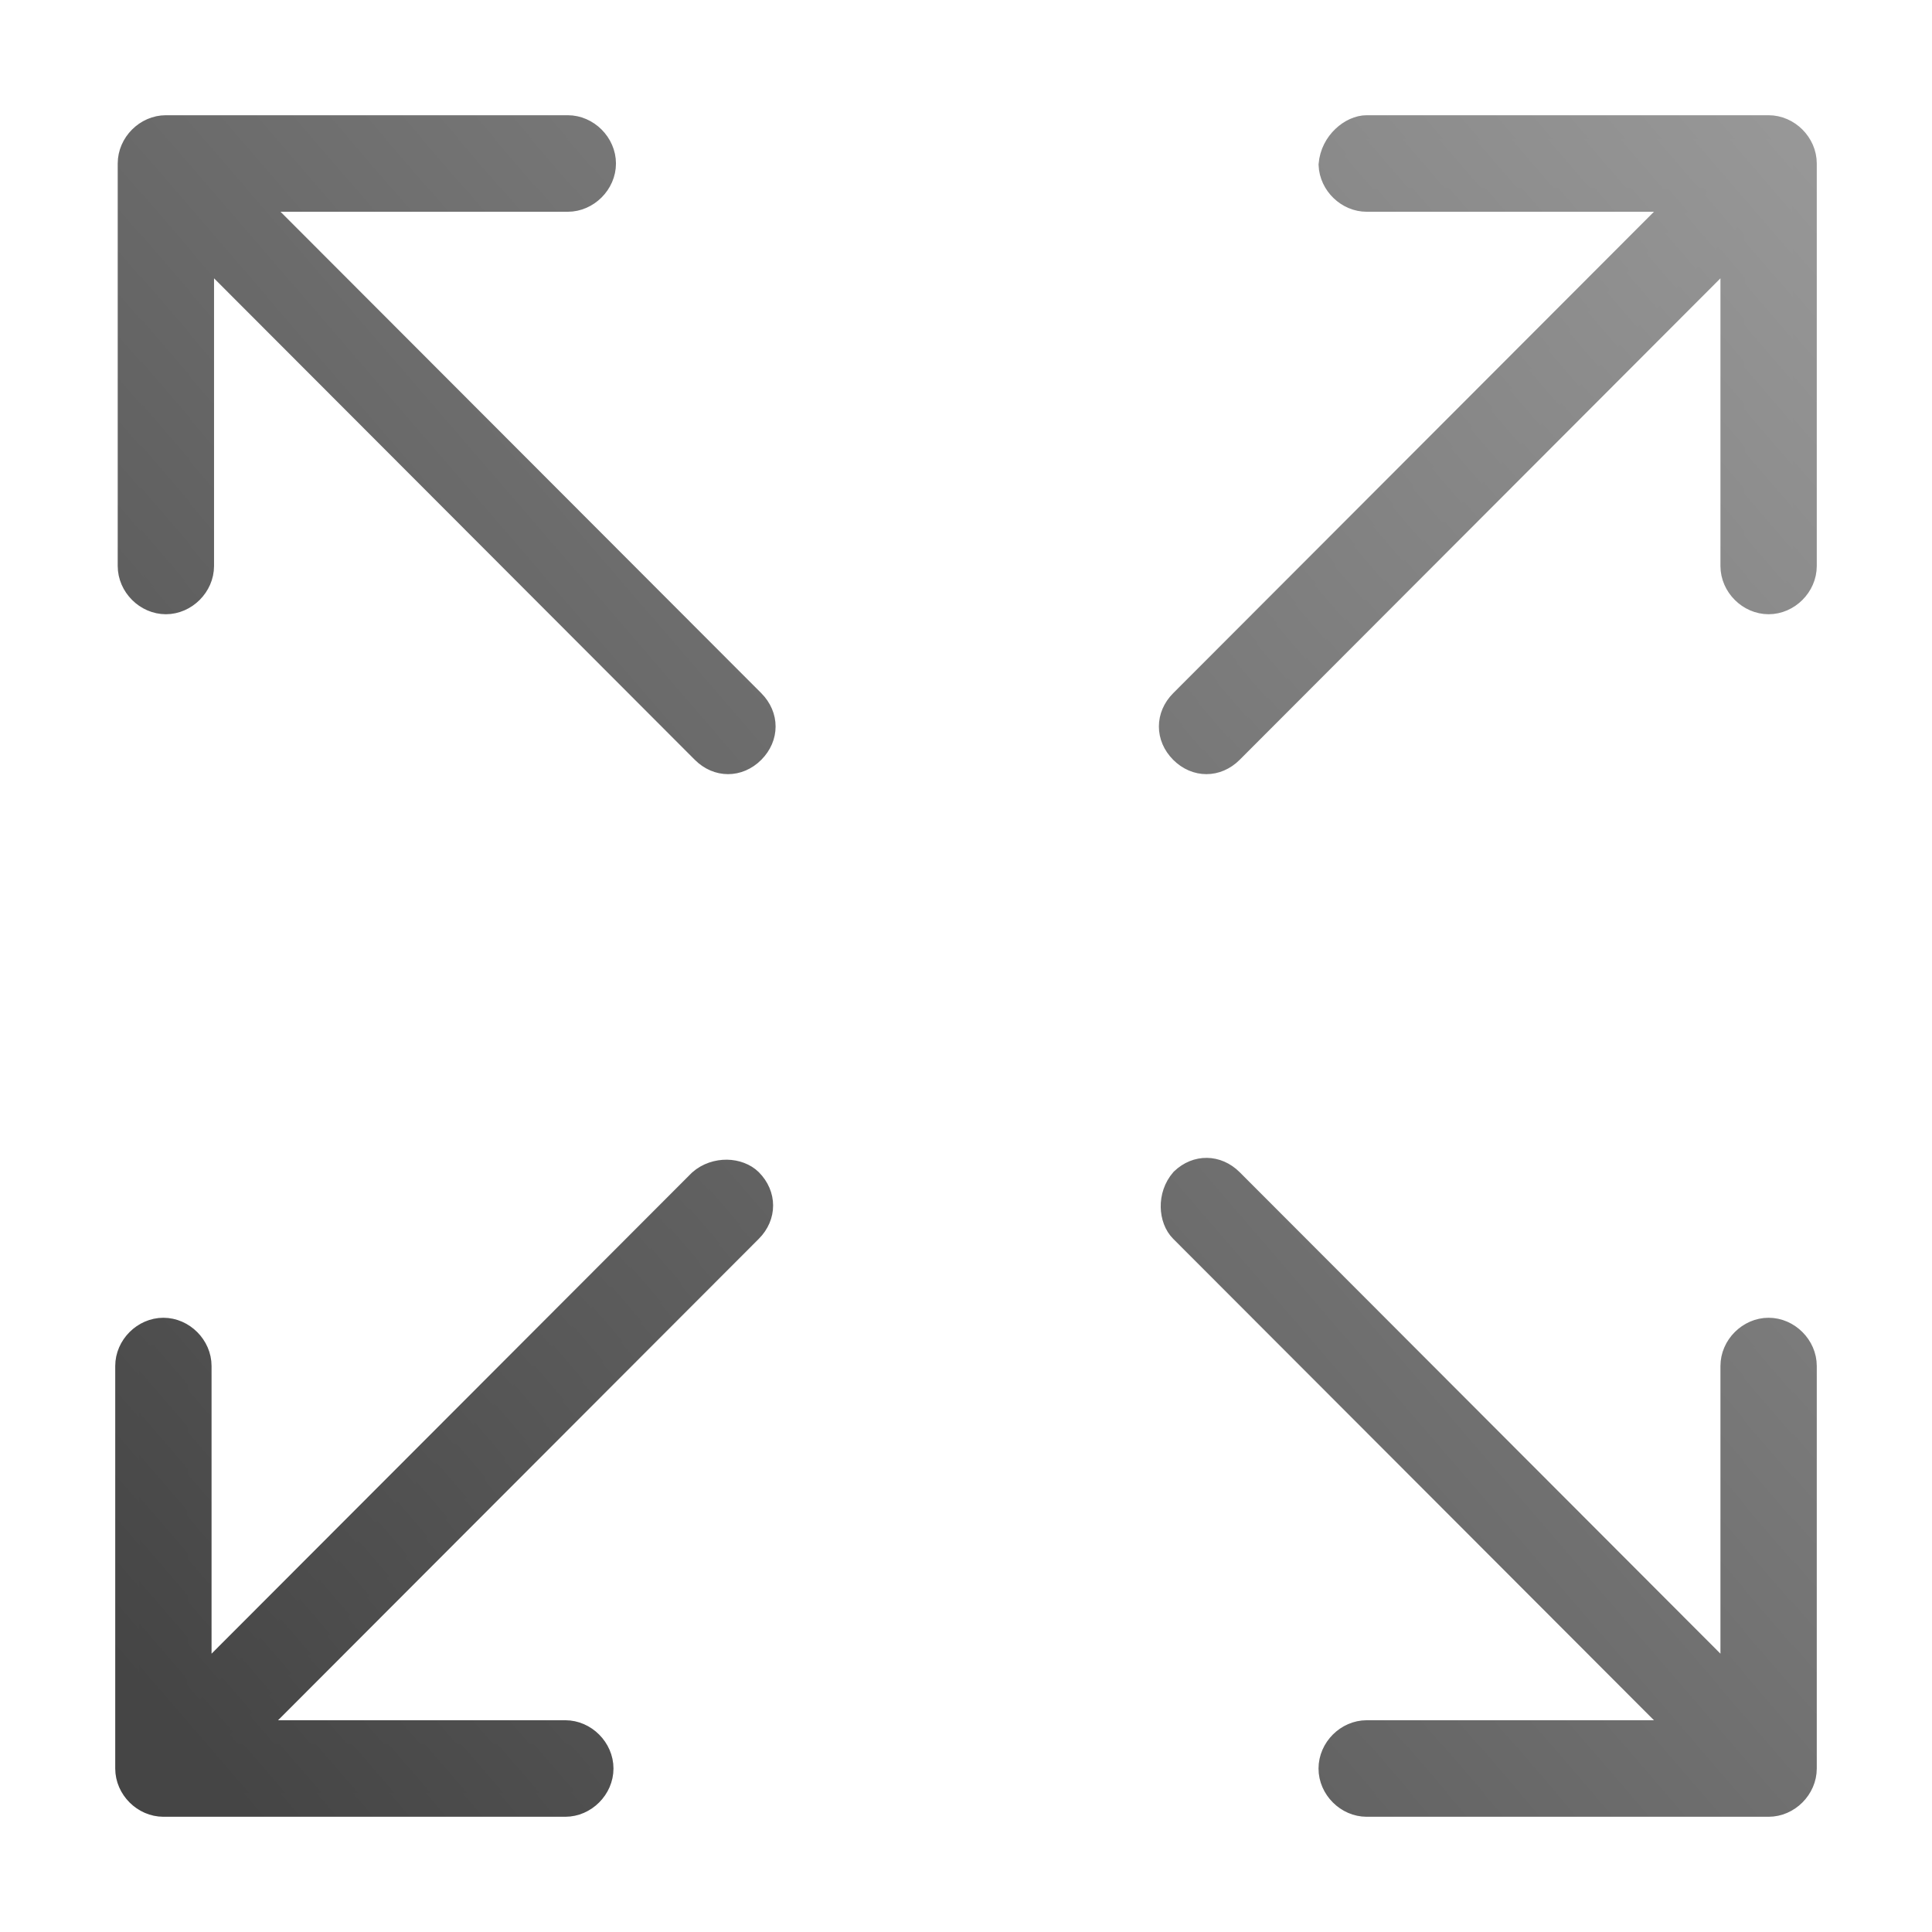 <svg width="28" height="28" viewBox="0 0 28 28" fill="none" xmlns="http://www.w3.org/2000/svg">
<path fill-rule="evenodd" clip-rule="evenodd" d="M8.229 2.873H3.592L10.894 10.185C11.094 10.385 11.094 10.672 10.894 10.873C10.694 11.073 10.409 11.073 10.209 10.873L2.905 3.558V8.203C2.905 8.473 2.672 8.706 2.404 8.706C2.136 8.706 1.902 8.473 1.902 8.203V2.37C1.902 2.099 2.136 1.867 2.404 1.867H8.229C8.497 1.867 8.73 2.099 8.73 2.37C8.73 2.64 8.497 2.873 8.229 2.873ZM25.131 8.203V3.558L17.826 10.873C17.627 11.073 17.342 11.073 17.142 10.873C16.942 10.672 16.942 10.385 17.142 10.185L24.444 2.873H19.807C19.545 2.873 19.316 2.651 19.306 2.388C19.334 2.079 19.597 1.867 19.807 1.867H25.632C25.9 1.867 26.133 2.099 26.133 2.37V8.203C26.133 8.473 25.9 8.706 25.632 8.706C25.364 8.706 25.131 8.473 25.131 8.203ZM10.858 17.815L3.556 25.128H8.193C8.461 25.128 8.694 25.36 8.694 25.63C8.694 25.901 8.461 26.133 8.193 26.133H2.368C2.1 26.133 1.867 25.901 1.867 25.63V19.797C1.867 19.527 2.1 19.294 2.368 19.294C2.636 19.294 2.869 19.527 2.869 19.797V24.442L10.162 17.139C10.377 16.948 10.705 16.974 10.858 17.127C11.058 17.328 11.058 17.615 10.858 17.815ZM17.142 17.815C16.989 17.662 16.963 17.334 17.152 17.118C17.351 16.928 17.63 16.93 17.826 17.127L25.131 24.442V19.797C25.131 19.527 25.364 19.294 25.632 19.294C25.9 19.294 26.133 19.527 26.133 19.797V25.63C26.133 25.901 25.9 26.133 25.632 26.133H19.807C19.539 26.133 19.306 25.901 19.306 25.63C19.306 25.36 19.539 25.128 19.807 25.128H24.444L17.142 17.815Z" fill="url(#paint0_linear_234_1549)"/>
<mask id="path-2-outside-1_234_1549" maskUnits="userSpaceOnUse" x="0.82" y="0.82" width="26" height="26" fill="black">
<rect fill="white" x="0.82" y="0.82" width="26" height="26"/>
<path fill-rule="evenodd" clip-rule="evenodd" d="M19.26 2.384C19.274 2.217 19.353 2.076 19.456 1.978C19.558 1.88 19.688 1.82 19.807 1.82H25.632C25.926 1.82 26.18 2.073 26.18 2.37V8.203C26.18 8.499 25.926 8.752 25.632 8.752C25.338 8.752 25.084 8.499 25.084 8.203V3.671L17.86 10.906C17.642 11.124 17.327 11.124 17.109 10.906C16.891 10.687 16.891 10.371 17.109 10.152L24.332 2.919H19.807C19.52 2.919 19.271 2.677 19.26 2.39L19.26 2.384ZM24.444 2.873L17.142 10.185C16.942 10.385 16.942 10.672 17.142 10.873C17.342 11.073 17.627 11.073 17.826 10.873L25.131 3.558V8.203C25.131 8.473 25.364 8.706 25.632 8.706C25.9 8.706 26.133 8.473 26.133 8.203V2.37C26.133 2.099 25.9 1.867 25.632 1.867H19.807C19.597 1.867 19.334 2.079 19.306 2.388C19.316 2.651 19.546 2.873 19.807 2.873H24.444ZM10.131 17.104C10.248 17 10.396 16.956 10.534 16.957C10.671 16.959 10.804 17.008 10.891 17.094C11.109 17.313 11.109 17.63 10.891 17.848L3.668 25.081H8.193C8.487 25.081 8.741 25.334 8.741 25.631C8.741 25.927 8.487 26.18 8.193 26.18H2.368C2.074 26.18 1.82 25.927 1.82 25.631V19.797C1.82 19.501 2.074 19.248 2.368 19.248C2.662 19.248 2.916 19.501 2.916 19.797V24.329L10.131 17.104ZM2.869 24.442V19.797C2.869 19.527 2.636 19.294 2.368 19.294C2.1 19.294 1.867 19.527 1.867 19.797V25.631C1.867 25.901 2.1 26.133 2.368 26.133H8.193C8.461 26.133 8.694 25.901 8.694 25.631C8.694 25.36 8.461 25.128 8.193 25.128H3.556L10.858 17.815C11.058 17.615 11.058 17.328 10.858 17.127C10.705 16.974 10.377 16.948 10.162 17.139L2.869 24.442ZM17.12 17.084C17.337 16.876 17.645 16.88 17.86 17.094L25.084 24.329V19.797C25.084 19.501 25.338 19.248 25.632 19.248C25.926 19.248 26.18 19.501 26.18 19.797V25.631C26.18 25.927 25.926 26.18 25.632 26.18H19.807C19.513 26.18 19.259 25.927 19.259 25.631C19.259 25.334 19.513 25.081 19.807 25.081H24.332L17.109 17.848C17.022 17.761 16.974 17.628 16.972 17.491C16.97 17.353 17.014 17.205 17.117 17.087L17.12 17.084ZM24.444 25.128H19.807C19.539 25.128 19.306 25.36 19.306 25.631C19.306 25.901 19.539 26.133 19.807 26.133H25.632C25.9 26.133 26.133 25.901 26.133 25.631V19.797C26.133 19.527 25.9 19.294 25.632 19.294C25.364 19.294 25.131 19.527 25.131 19.797V24.442L17.826 17.127C17.63 16.93 17.351 16.928 17.152 17.118C16.963 17.334 16.989 17.662 17.142 17.815L24.444 25.128ZM3.592 2.873L10.894 10.185C11.094 10.385 11.094 10.672 10.894 10.873C10.694 11.073 10.409 11.073 10.209 10.873L2.905 3.558V8.203C2.905 8.473 2.672 8.706 2.404 8.706C2.136 8.706 1.902 8.473 1.902 8.203V2.37C1.902 2.099 2.136 1.867 2.404 1.867H8.229C8.497 1.867 8.73 2.099 8.73 2.37C8.73 2.64 8.497 2.873 8.229 2.873H3.592ZM3.704 2.919H8.229C8.522 2.919 8.777 2.666 8.777 2.37C8.777 2.073 8.522 1.82 8.229 1.82H2.404C2.11 1.82 1.856 2.073 1.856 2.37V8.203C1.856 8.499 2.11 8.752 2.404 8.752C2.697 8.752 2.952 8.499 2.952 8.203V3.671L10.176 10.906C10.394 11.124 10.709 11.124 10.927 10.906C11.145 10.687 11.145 10.371 10.927 10.152L3.704 2.919Z"/>
</mask>
<path fill-rule="evenodd" clip-rule="evenodd" d="M19.26 2.384C19.274 2.217 19.353 2.076 19.456 1.978C19.558 1.88 19.688 1.82 19.807 1.82H25.632C25.926 1.82 26.18 2.073 26.18 2.37V8.203C26.18 8.499 25.926 8.752 25.632 8.752C25.338 8.752 25.084 8.499 25.084 8.203V3.671L17.86 10.906C17.642 11.124 17.327 11.124 17.109 10.906C16.891 10.687 16.891 10.371 17.109 10.152L24.332 2.919H19.807C19.52 2.919 19.271 2.677 19.26 2.39L19.26 2.384ZM24.444 2.873L17.142 10.185C16.942 10.385 16.942 10.672 17.142 10.873C17.342 11.073 17.627 11.073 17.826 10.873L25.131 3.558V8.203C25.131 8.473 25.364 8.706 25.632 8.706C25.9 8.706 26.133 8.473 26.133 8.203V2.37C26.133 2.099 25.9 1.867 25.632 1.867H19.807C19.597 1.867 19.334 2.079 19.306 2.388C19.316 2.651 19.546 2.873 19.807 2.873H24.444ZM10.131 17.104C10.248 17 10.396 16.956 10.534 16.957C10.671 16.959 10.804 17.008 10.891 17.094C11.109 17.313 11.109 17.63 10.891 17.848L3.668 25.081H8.193C8.487 25.081 8.741 25.334 8.741 25.631C8.741 25.927 8.487 26.18 8.193 26.18H2.368C2.074 26.18 1.82 25.927 1.82 25.631V19.797C1.82 19.501 2.074 19.248 2.368 19.248C2.662 19.248 2.916 19.501 2.916 19.797V24.329L10.131 17.104ZM2.869 24.442V19.797C2.869 19.527 2.636 19.294 2.368 19.294C2.1 19.294 1.867 19.527 1.867 19.797V25.631C1.867 25.901 2.1 26.133 2.368 26.133H8.193C8.461 26.133 8.694 25.901 8.694 25.631C8.694 25.36 8.461 25.128 8.193 25.128H3.556L10.858 17.815C11.058 17.615 11.058 17.328 10.858 17.127C10.705 16.974 10.377 16.948 10.162 17.139L2.869 24.442ZM17.12 17.084C17.337 16.876 17.645 16.88 17.86 17.094L25.084 24.329V19.797C25.084 19.501 25.338 19.248 25.632 19.248C25.926 19.248 26.18 19.501 26.18 19.797V25.631C26.18 25.927 25.926 26.18 25.632 26.18H19.807C19.513 26.18 19.259 25.927 19.259 25.631C19.259 25.334 19.513 25.081 19.807 25.081H24.332L17.109 17.848C17.022 17.761 16.974 17.628 16.972 17.491C16.97 17.353 17.014 17.205 17.117 17.087L17.12 17.084ZM24.444 25.128H19.807C19.539 25.128 19.306 25.36 19.306 25.631C19.306 25.901 19.539 26.133 19.807 26.133H25.632C25.9 26.133 26.133 25.901 26.133 25.631V19.797C26.133 19.527 25.9 19.294 25.632 19.294C25.364 19.294 25.131 19.527 25.131 19.797V24.442L17.826 17.127C17.63 16.93 17.351 16.928 17.152 17.118C16.963 17.334 16.989 17.662 17.142 17.815L24.444 25.128ZM3.592 2.873L10.894 10.185C11.094 10.385 11.094 10.672 10.894 10.873C10.694 11.073 10.409 11.073 10.209 10.873L2.905 3.558V8.203C2.905 8.473 2.672 8.706 2.404 8.706C2.136 8.706 1.902 8.473 1.902 8.203V2.37C1.902 2.099 2.136 1.867 2.404 1.867H8.229C8.497 1.867 8.73 2.099 8.73 2.37C8.73 2.64 8.497 2.873 8.229 2.873H3.592ZM3.704 2.919H8.229C8.522 2.919 8.777 2.666 8.777 2.37C8.777 2.073 8.522 1.82 8.229 1.82H2.404C2.11 1.82 1.856 2.073 1.856 2.37V8.203C1.856 8.499 2.11 8.752 2.404 8.752C2.697 8.752 2.952 8.499 2.952 8.203V3.671L10.176 10.906C10.394 11.124 10.709 11.124 10.927 10.906C11.145 10.687 11.145 10.371 10.927 10.152L3.704 2.919Z" fill="url(#paint1_linear_234_1549)"/>
<path fill-rule="evenodd" clip-rule="evenodd" d="M19.26 2.384C19.274 2.217 19.353 2.076 19.456 1.978C19.558 1.88 19.688 1.82 19.807 1.82H25.632C25.926 1.82 26.18 2.073 26.18 2.37V8.203C26.18 8.499 25.926 8.752 25.632 8.752C25.338 8.752 25.084 8.499 25.084 8.203V3.671L17.86 10.906C17.642 11.124 17.327 11.124 17.109 10.906C16.891 10.687 16.891 10.371 17.109 10.152L24.332 2.919H19.807C19.52 2.919 19.271 2.677 19.26 2.39L19.26 2.384ZM24.444 2.873L17.142 10.185C16.942 10.385 16.942 10.672 17.142 10.873C17.342 11.073 17.627 11.073 17.826 10.873L25.131 3.558V8.203C25.131 8.473 25.364 8.706 25.632 8.706C25.9 8.706 26.133 8.473 26.133 8.203V2.37C26.133 2.099 25.9 1.867 25.632 1.867H19.807C19.597 1.867 19.334 2.079 19.306 2.388C19.316 2.651 19.546 2.873 19.807 2.873H24.444ZM10.131 17.104C10.248 17 10.396 16.956 10.534 16.957C10.671 16.959 10.804 17.008 10.891 17.094C11.109 17.313 11.109 17.63 10.891 17.848L3.668 25.081H8.193C8.487 25.081 8.741 25.334 8.741 25.631C8.741 25.927 8.487 26.18 8.193 26.18H2.368C2.074 26.18 1.82 25.927 1.82 25.631V19.797C1.82 19.501 2.074 19.248 2.368 19.248C2.662 19.248 2.916 19.501 2.916 19.797V24.329L10.131 17.104ZM2.869 24.442V19.797C2.869 19.527 2.636 19.294 2.368 19.294C2.1 19.294 1.867 19.527 1.867 19.797V25.631C1.867 25.901 2.1 26.133 2.368 26.133H8.193C8.461 26.133 8.694 25.901 8.694 25.631C8.694 25.36 8.461 25.128 8.193 25.128H3.556L10.858 17.815C11.058 17.615 11.058 17.328 10.858 17.127C10.705 16.974 10.377 16.948 10.162 17.139L2.869 24.442ZM17.12 17.084C17.337 16.876 17.645 16.88 17.86 17.094L25.084 24.329V19.797C25.084 19.501 25.338 19.248 25.632 19.248C25.926 19.248 26.18 19.501 26.18 19.797V25.631C26.18 25.927 25.926 26.18 25.632 26.18H19.807C19.513 26.18 19.259 25.927 19.259 25.631C19.259 25.334 19.513 25.081 19.807 25.081H24.332L17.109 17.848C17.022 17.761 16.974 17.628 16.972 17.491C16.97 17.353 17.014 17.205 17.117 17.087L17.12 17.084ZM24.444 25.128H19.807C19.539 25.128 19.306 25.36 19.306 25.631C19.306 25.901 19.539 26.133 19.807 26.133H25.632C25.9 26.133 26.133 25.901 26.133 25.631V19.797C26.133 19.527 25.9 19.294 25.632 19.294C25.364 19.294 25.131 19.527 25.131 19.797V24.442L17.826 17.127C17.63 16.93 17.351 16.928 17.152 17.118C16.963 17.334 16.989 17.662 17.142 17.815L24.444 25.128ZM3.592 2.873L10.894 10.185C11.094 10.385 11.094 10.672 10.894 10.873C10.694 11.073 10.409 11.073 10.209 10.873L2.905 3.558V8.203C2.905 8.473 2.672 8.706 2.404 8.706C2.136 8.706 1.902 8.473 1.902 8.203V2.37C1.902 2.099 2.136 1.867 2.404 1.867H8.229C8.497 1.867 8.73 2.099 8.73 2.37C8.73 2.64 8.497 2.873 8.229 2.873H3.592ZM3.704 2.919H8.229C8.522 2.919 8.777 2.666 8.777 2.37C8.777 2.073 8.522 1.82 8.229 1.82H2.404C2.11 1.82 1.856 2.073 1.856 2.37V8.203C1.856 8.499 2.11 8.752 2.404 8.752C2.697 8.752 2.952 8.499 2.952 8.203V3.671L10.176 10.906C10.394 11.124 10.709 11.124 10.927 10.906C11.145 10.687 11.145 10.371 10.927 10.152L3.704 2.919Z" stroke="url(#paint2_linear_234_1549)" stroke-width="0.3" mask="url(#path-2-outside-1_234_1549)"/>
<defs>
<linearGradient id="paint0_linear_234_1549" x1="39.888" y1="-13.597" x2="-17.703" y2="36.028" gradientUnits="userSpaceOnUse">
<stop offset="0.211" stop-color="#A3A3A3"/>
<stop offset="0.704" stop-color="#454545"/>
</linearGradient>
<linearGradient id="paint1_linear_234_1549" x1="39.988" y1="-13.703" x2="-17.825" y2="36.113" gradientUnits="userSpaceOnUse">
<stop offset="0.211" stop-color="#A3A3A3"/>
<stop offset="0.704" stop-color="#454545"/>
</linearGradient>
<linearGradient id="paint2_linear_234_1549" x1="39.988" y1="-13.703" x2="-17.825" y2="36.113" gradientUnits="userSpaceOnUse">
<stop offset="0.211" stop-color="#A3A3A3"/>
<stop offset="0.704" stop-color="#454545"/>
</linearGradient>
</defs>
</svg>
